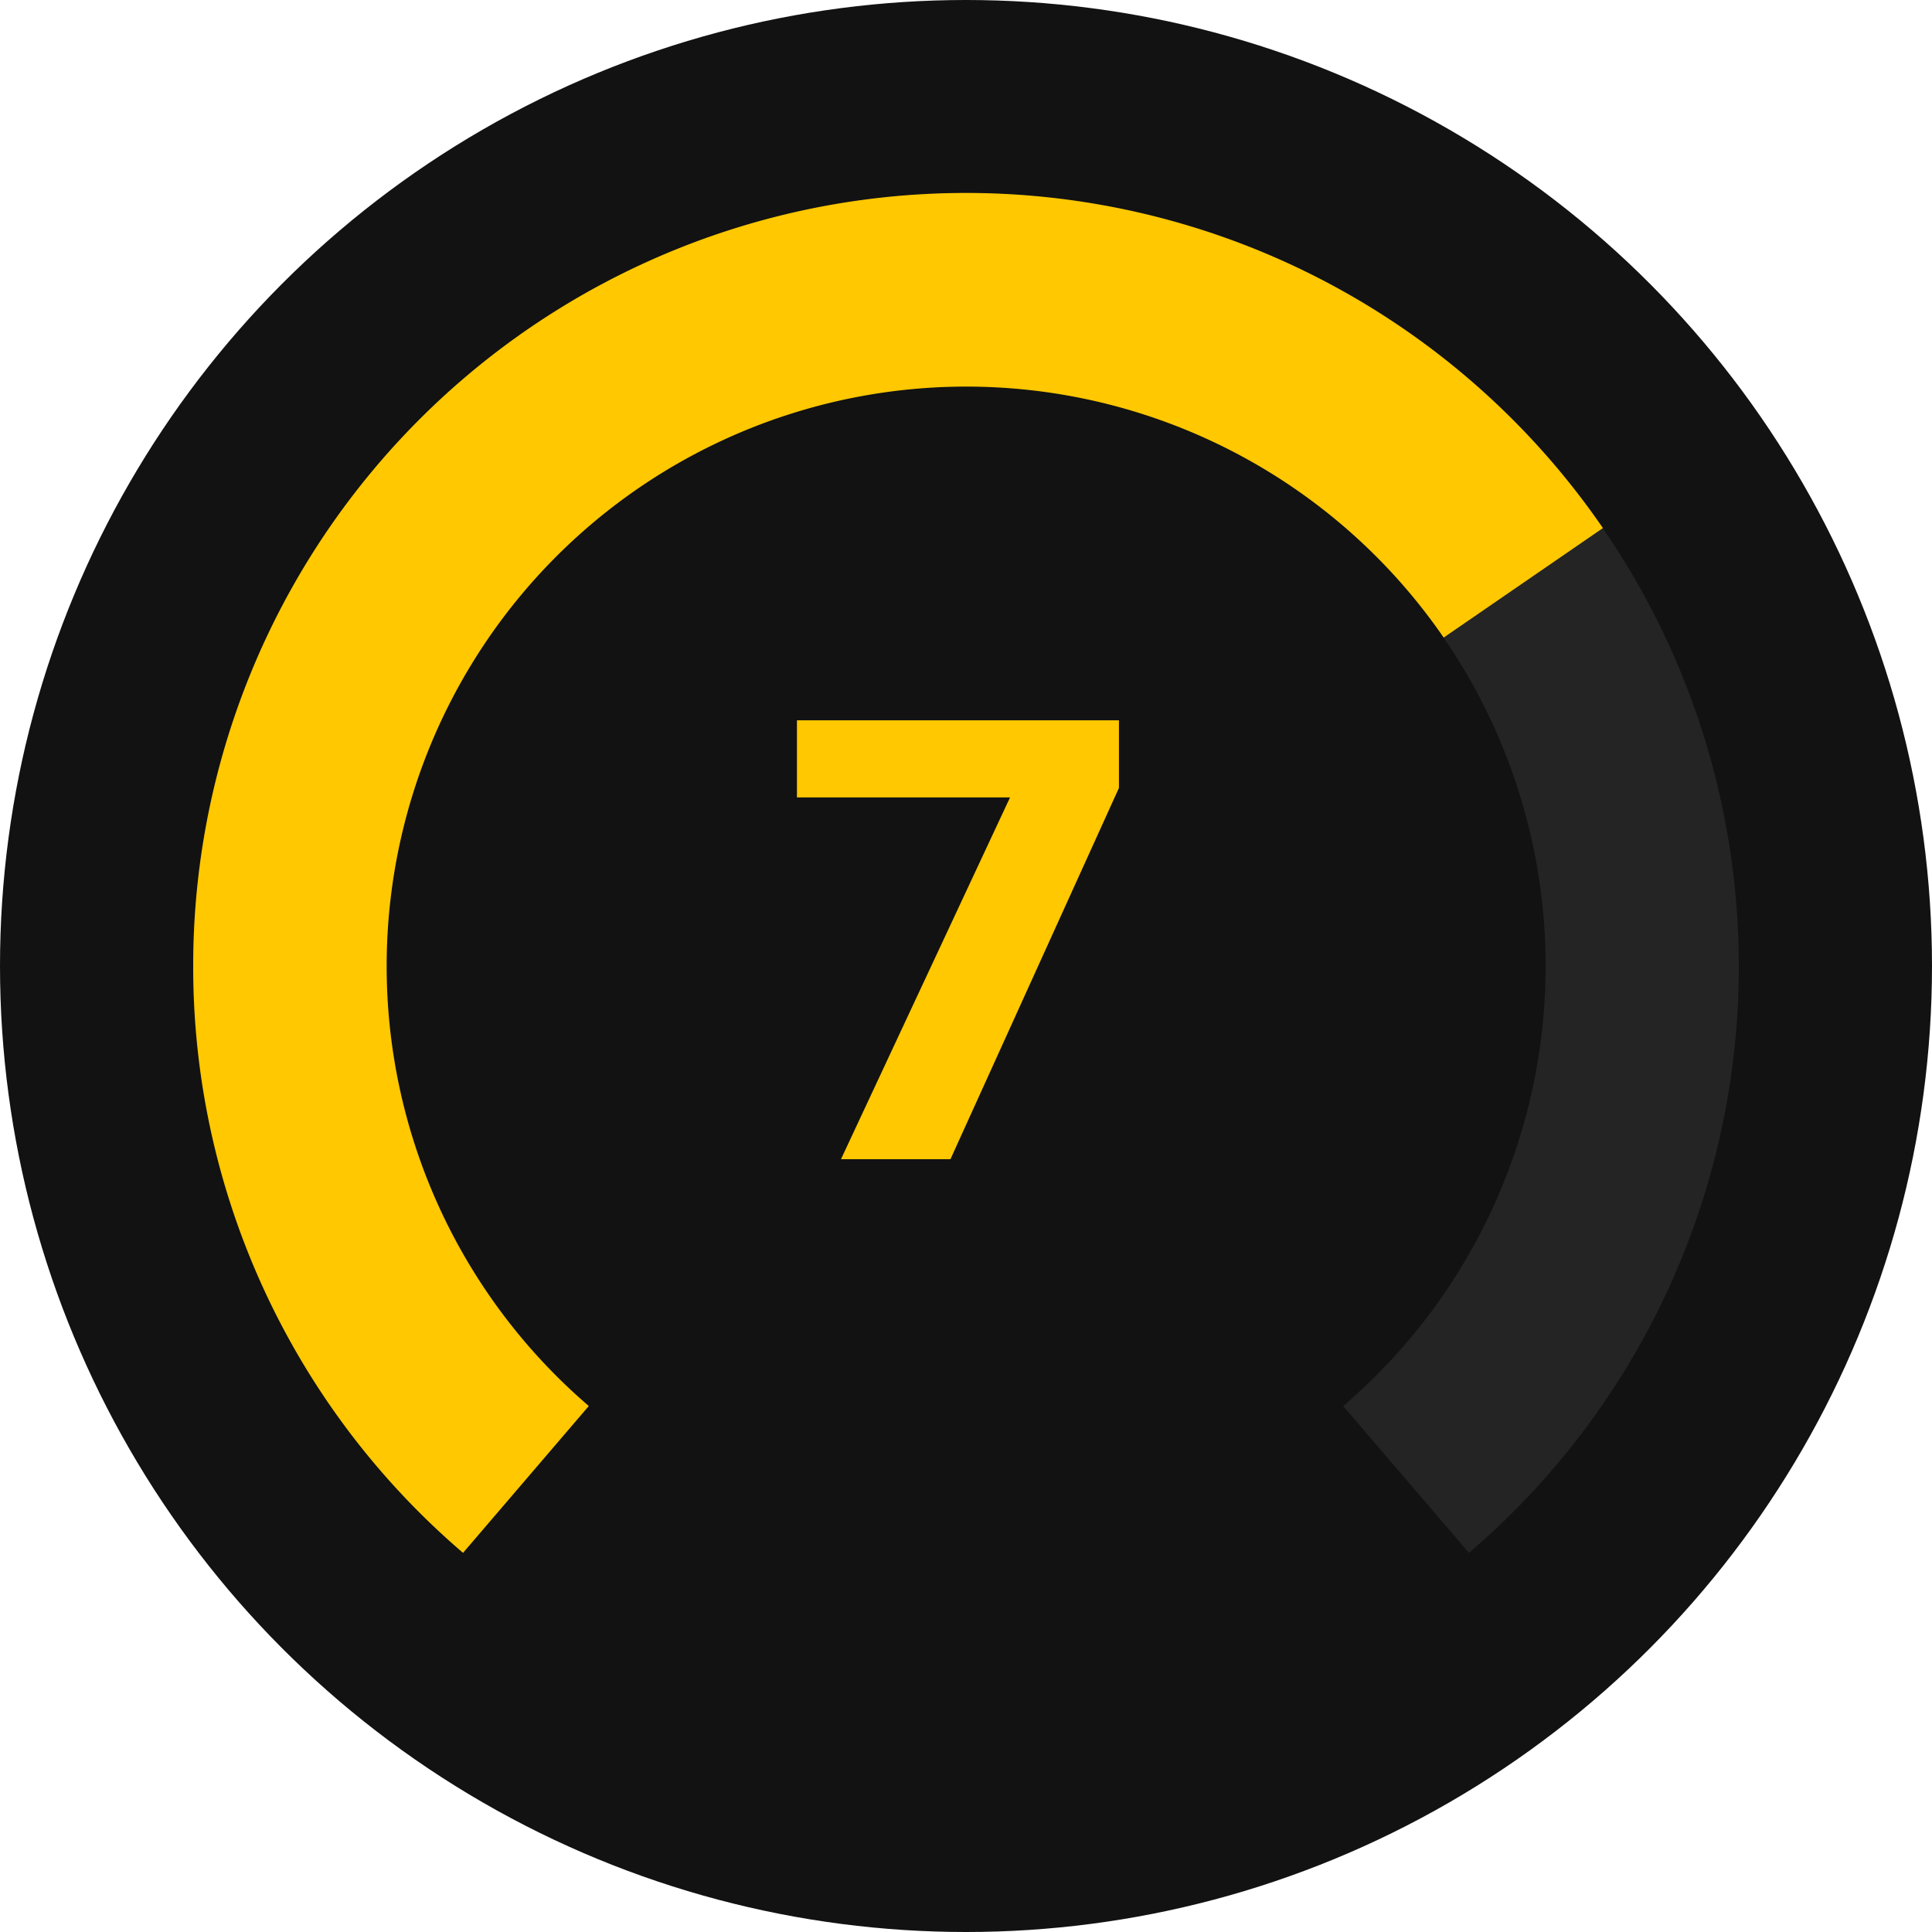 <svg viewBox="0 0 24 24" fill="none" xmlns="http://www.w3.org/2000/svg" class="SkillIcon__StyledSvg-sc-8e30cda2-0 evZulr styles__PlayerSkillLevel-sc-6428c0fc-8 eTrcOF" size="2"><circle cx="12" cy="12" r="12" fill="#121212"></circle><path fill-rule="evenodd" clip-rule="evenodd" d="M16.686 17.467a7.2 7.2 0 1 0-9.371 0l-1.563 1.822A9.58 9.58 0 0 1 2.4 12 9.6 9.6 0 0 1 12 2.4a9.6 9.6 0 0 1 9.6 9.6 9.58 9.58 0 0 1-3.352 7.29l-1.562-1.823z" fill="#CDCDCD" fill-opacity=".1"></path><path fill-rule="evenodd" clip-rule="evenodd" d="M17.934 7.92a7.2 7.2 0 1 0-10.62 9.546L5.752 19.29A9.58 9.58 0 0 1 2.4 12a9.6 9.6 0 0 1 17.512-5.44l-1.978 1.36z" fill="#FFC800"></path><path d="M12.546 9.906H9.9v-.958h4v.84L11.807 14.4h-1.36l2.1-4.494z" fill="#FFC800"></path></svg>